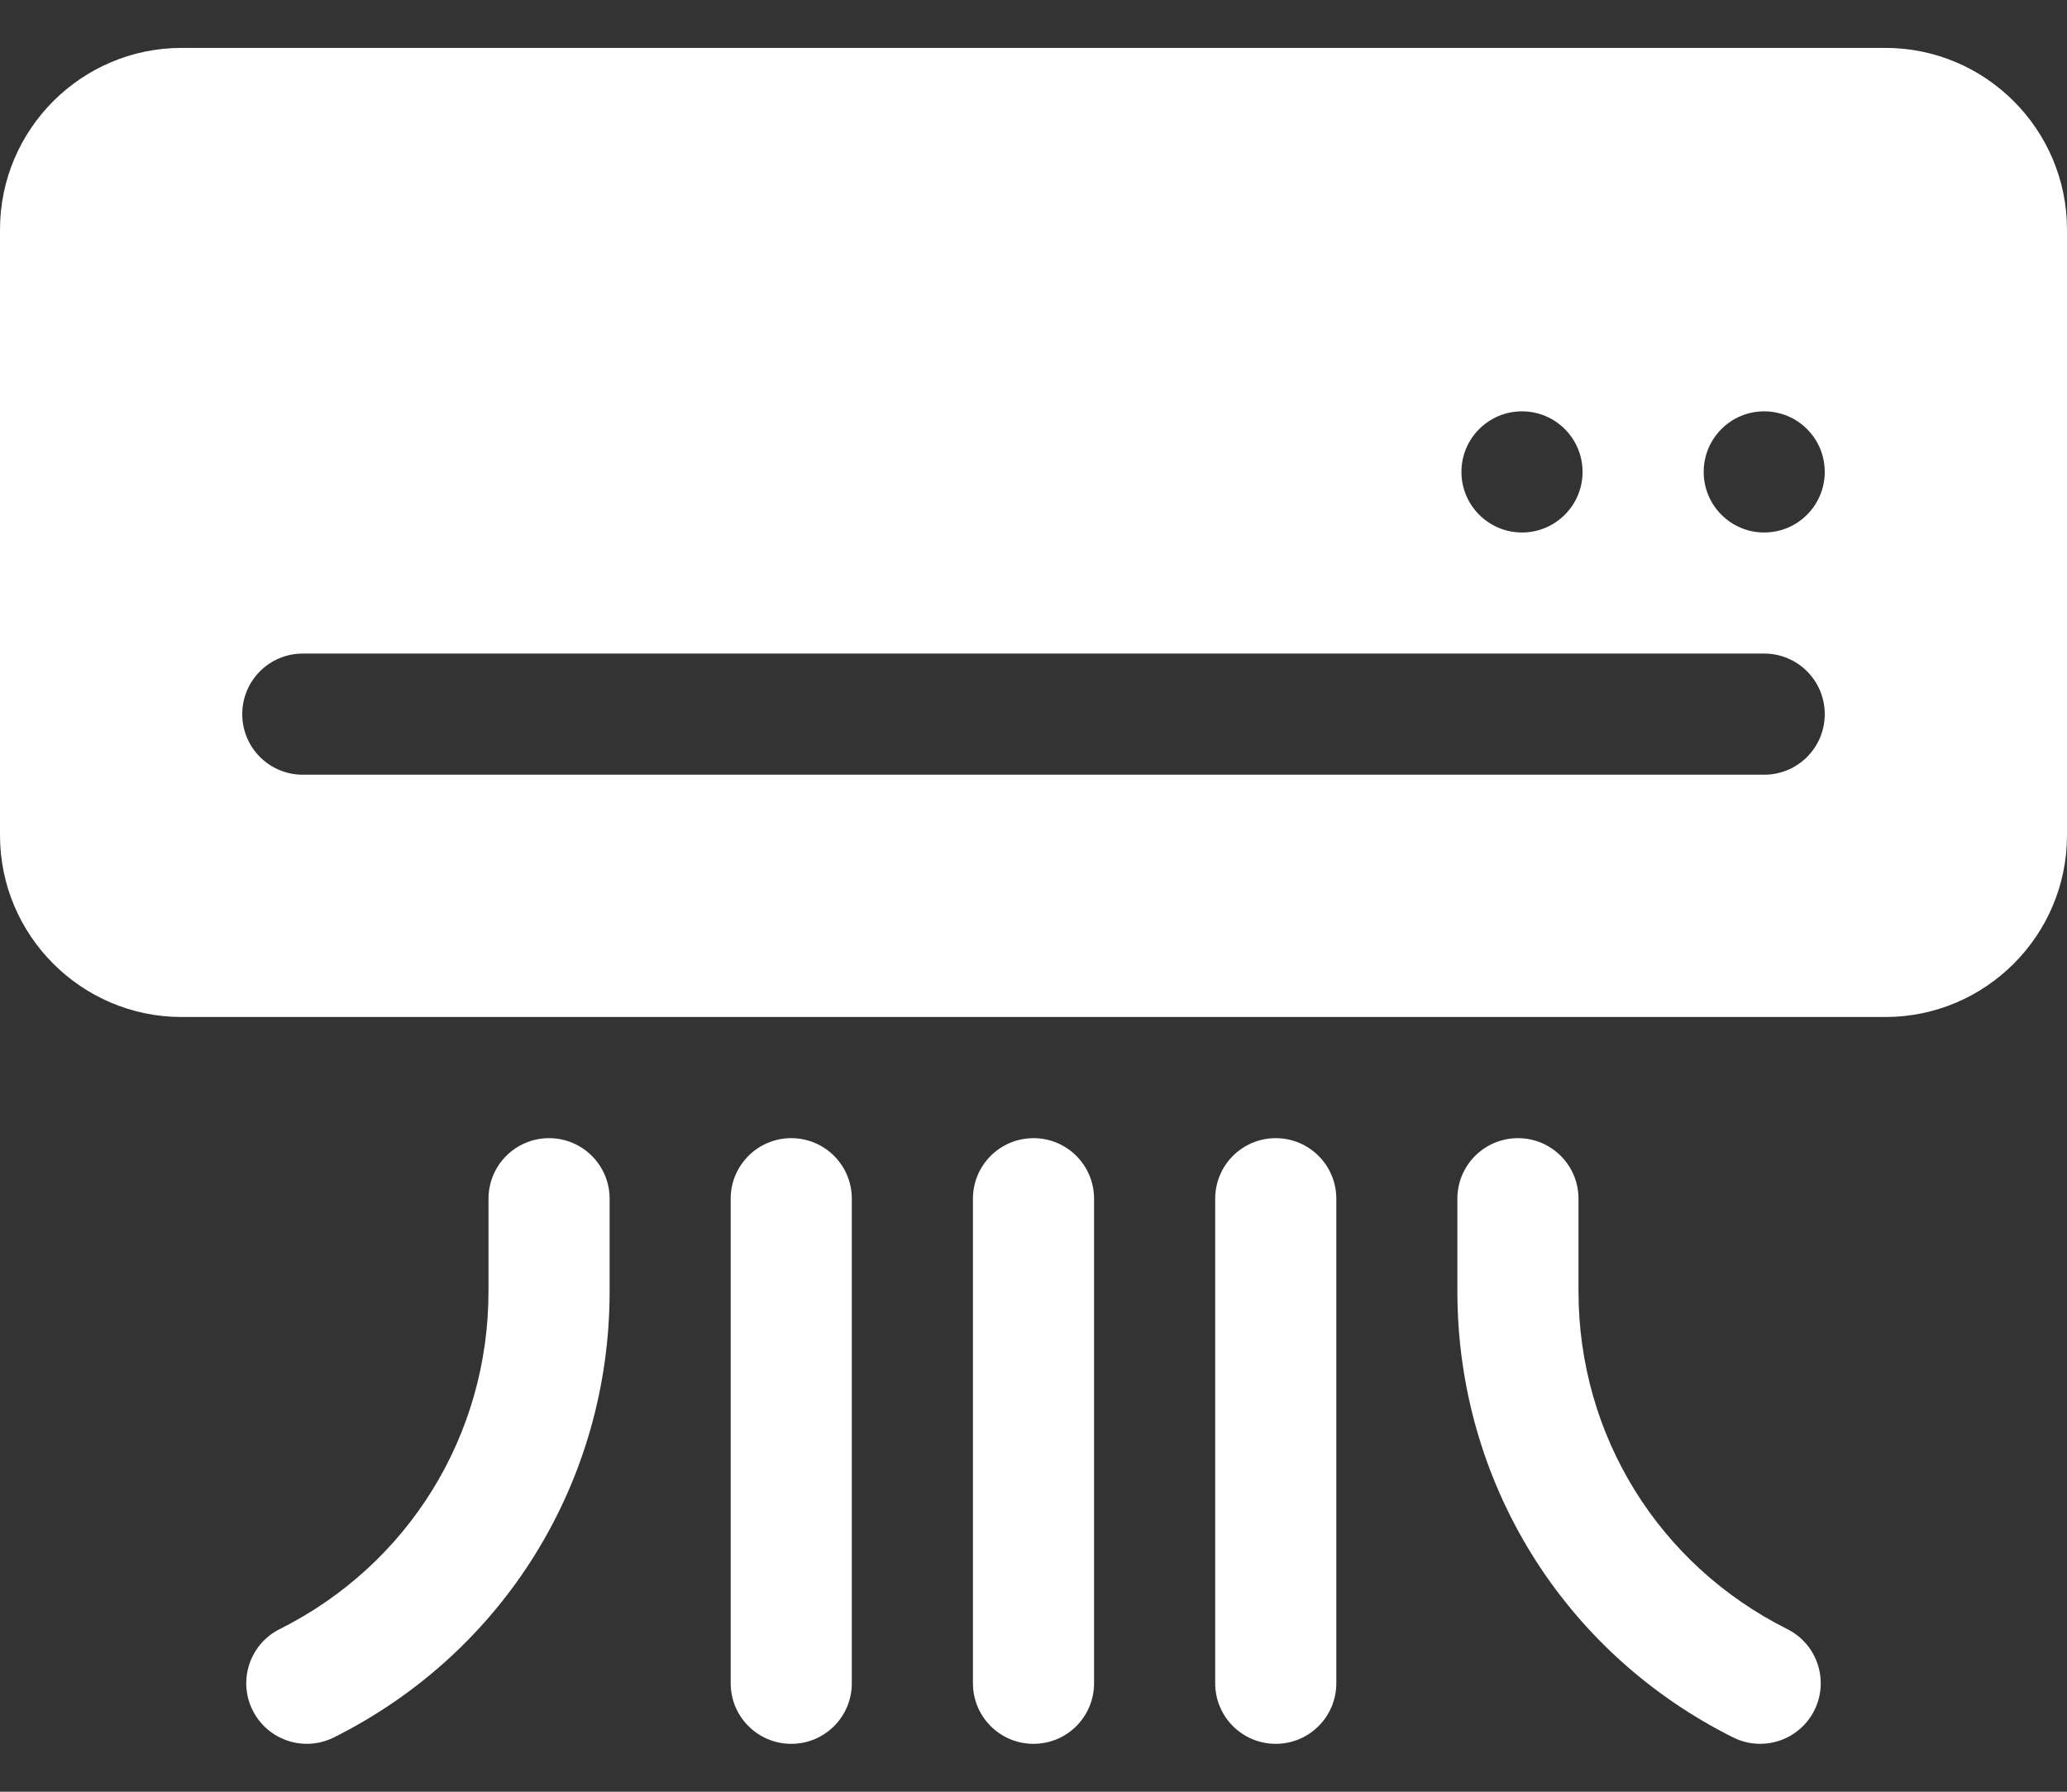 <svg width="30" height="26" viewBox="0 0 30 26" fill="none" xmlns="http://www.w3.org/2000/svg">
<rect x="0" y="0" width="30" height="26" fill="#333333" stroke="none"/>
<path d="M27.363 0.695H2.637C1.183 0.695 0 1.878 0 3.332V12.121C0 13.575 1.183 14.758 2.637 14.758H27.363C28.817 14.758 30 13.575 30 12.121V3.332C30 1.878 28.817 0.695 27.363 0.695ZM22.09 5.969C22.575 5.969 22.969 6.362 22.969 6.848C22.969 7.333 22.575 7.727 22.09 7.727C21.605 7.727 21.211 7.333 21.211 6.848C21.211 6.362 21.605 5.969 22.09 5.969ZM25.605 11.242H4.395C3.909 11.242 3.516 10.849 3.516 10.363C3.516 9.877 3.909 9.484 4.395 9.484H25.605C26.091 9.484 26.484 9.877 26.484 10.363C26.484 10.849 26.091 11.242 25.605 11.242ZM25.605 7.727C25.12 7.727 24.727 7.333 24.727 6.848C24.727 6.362 25.12 5.969 25.605 5.969C26.091 5.969 26.484 6.362 26.484 6.848C26.484 7.333 26.091 7.727 25.605 7.727Z" fill="white"/>
<path d="M7.969 16.516C7.483 16.516 7.09 16.909 7.09 17.395V18.738C7.09 20.827 5.928 22.705 4.06 23.64C3.626 23.857 3.45 24.385 3.667 24.819C3.883 25.25 4.407 25.43 4.846 25.212C7.315 23.978 8.848 21.497 8.848 18.738V17.395C8.848 16.909 8.454 16.516 7.969 16.516Z" fill="white"/>
<path d="M22.031 16.516C21.545 16.516 21.152 16.909 21.152 17.395V18.738C21.152 21.497 22.685 23.978 25.154 25.212C25.592 25.43 26.117 25.25 26.333 24.819C26.55 24.385 26.374 23.857 25.94 23.64C24.071 22.705 22.91 20.827 22.91 18.738V17.395C22.91 16.909 22.517 16.516 22.031 16.516Z" fill="white"/>
<path d="M15.879 24.426V17.395C15.879 16.909 15.486 16.516 15 16.516C14.514 16.516 14.121 16.909 14.121 17.395V24.426C14.121 24.912 14.514 25.305 15 25.305C15.486 25.305 15.879 24.912 15.879 24.426Z" fill="white"/>
<path d="M19.395 24.426V17.395C19.395 16.909 19.001 16.516 18.516 16.516C18.03 16.516 17.637 16.909 17.637 17.395V24.426C17.637 24.912 18.03 25.305 18.516 25.305C19.001 25.305 19.395 24.912 19.395 24.426Z" fill="white"/>
<path d="M12.363 24.426V17.395C12.363 16.909 11.97 16.516 11.484 16.516C10.999 16.516 10.605 16.909 10.605 17.395V24.426C10.605 24.912 10.999 25.305 11.484 25.305C11.97 25.305 12.363 24.912 12.363 24.426Z" fill="white"/>
</svg>
